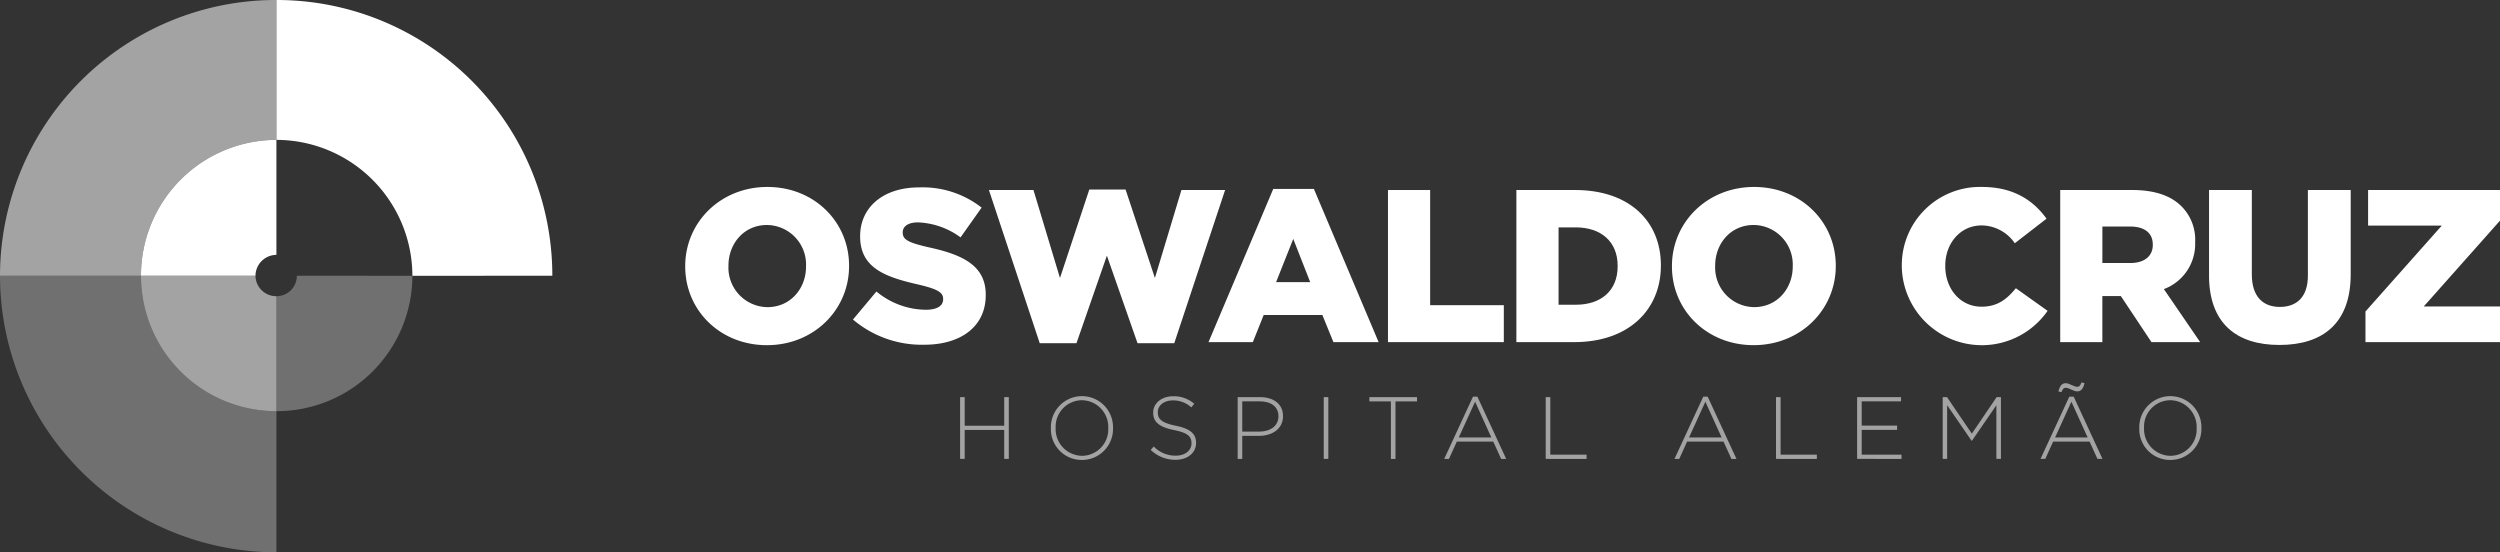 <svg id="logo-hero" xmlns="http://www.w3.org/2000/svg" xmlns:xlink="http://www.w3.org/1999/xlink" width="451.812" height="99.818" viewBox="0 0 451.812 99.818">
  <rect x="0" y="0" width="451.812" height="99.818" fill="#333333" stroke="none"/>
  <defs>
    <clipPath id="clip-path">
      <rect id="Rectangle_801" data-name="Rectangle 801" width="451.812" height="99.818" fill="none"/>
    </clipPath>
    <clipPath id="clip-path-2">
      <rect id="Rectangle_800" data-name="Rectangle 800" width="451.812" height="99.817" fill="none"/>
    </clipPath>
    <clipPath id="clip-path-3">
      <rect id="Rectangle_781" data-name="Rectangle 781" width="8.804" height="11.163" fill="none"/>
    </clipPath>
    <clipPath id="clip-path-4">
      <rect id="Rectangle_782" data-name="Rectangle 782" width="11.24" height="11.546" fill="none"/>
    </clipPath>
    <clipPath id="clip-path-5">
      <rect id="Rectangle_783" data-name="Rectangle 783" width="8.198" height="11.483" fill="none"/>
    </clipPath>
    <clipPath id="clip-path-6">
      <rect id="Rectangle_784" data-name="Rectangle 784" width="8.198" height="11.163" fill="none"/>
    </clipPath>
    <clipPath id="clip-path-7">
      <rect id="Rectangle_786" data-name="Rectangle 786" width="0.828" height="11.163" fill="none"/>
    </clipPath>
    <clipPath id="clip-path-8">
      <rect id="Rectangle_787" data-name="Rectangle 787" width="8.614" height="11.164" fill="none"/>
    </clipPath>
    <clipPath id="clip-path-9">
      <rect id="Rectangle_788" data-name="Rectangle 788" width="11.196" height="11.243" fill="none"/>
    </clipPath>
    <clipPath id="clip-path-10">
      <rect id="Rectangle_789" data-name="Rectangle 789" width="7.384" height="11.163" fill="none"/>
    </clipPath>
    <clipPath id="clip-path-13">
      <rect id="Rectangle_792" data-name="Rectangle 792" width="8.023" height="11.163" fill="none"/>
    </clipPath>
    <clipPath id="clip-path-14">
      <rect id="Rectangle_793" data-name="Rectangle 793" width="10.526" height="11.163" fill="none"/>
    </clipPath>
    <clipPath id="clip-path-15">
      <rect id="Rectangle_794" data-name="Rectangle 794" width="11.196" height="13.826" fill="none"/>
    </clipPath>
    <clipPath id="clip-path-16">
      <rect id="Rectangle_795" data-name="Rectangle 795" width="11.239" height="11.546" fill="none"/>
    </clipPath>
    <clipPath id="clip-path-17">
      <rect id="Rectangle_796" data-name="Rectangle 796" width="49.953" height="49.989" fill="none"/>
    </clipPath>
    <clipPath id="clip-path-18">
      <rect id="Rectangle_797" data-name="Rectangle 797" width="49.954" height="49.829" fill="none"/>
    </clipPath>
    <clipPath id="clip-path-19">
      <rect id="Rectangle_798" data-name="Rectangle 798" width="24.471" height="24.483" fill="none"/>
    </clipPath>
    <clipPath id="clip-path-20">
      <rect id="Rectangle_799" data-name="Rectangle 799" width="24.575" height="24.483" fill="none"/>
    </clipPath>
  </defs>
  <g id="Group_1292" data-name="Group 1292" clip-path="url(#clip-path)">
    <g id="Group_1291" data-name="Group 1291" transform="translate(0 0.001)">
      <g id="Group_1290" data-name="Group 1290" clip-path="url(#clip-path-2)">
        <path id="Path_5679" data-name="Path 5679" d="M62.927,31.545v-.077c0-7.9,6.362-14.3,14.846-14.3S92.54,23.494,92.54,31.389v.079c0,7.891-6.364,14.293-14.846,14.293S62.927,39.438,62.927,31.545m21.836,0v-.077a7.144,7.144,0,0,0-7.069-7.425c-4.164,0-6.953,3.377-6.953,7.346v.079a7.138,7.138,0,0,0,7.031,7.421c4.2,0,6.99-3.377,6.99-7.344" transform="translate(60.909 16.619)" fill="#fff"/>
        <path id="Path_5680" data-name="Path 5680" d="M78.332,41.09l4.241-5.067a14.157,14.157,0,0,0,8.915,3.3c2.043,0,3.141-.706,3.141-1.885v-.079c0-1.137-.9-1.765-4.634-2.631-5.851-1.336-10.367-2.983-10.367-8.639v-.079c0-5.1,4.046-8.8,10.643-8.8a17.3,17.3,0,0,1,11.312,3.652l-3.81,5.38a13.792,13.792,0,0,0-7.7-2.71c-1.844,0-2.747.785-2.747,1.767v.079c0,1.256.943,1.8,4.751,2.67,6.325,1.374,10.251,3.416,10.251,8.561v.079c0,5.615-4.438,8.954-11.115,8.954a19.206,19.206,0,0,1-12.88-4.554" transform="translate(75.82 16.658)" fill="#fff"/>
        <path id="Path_5681" data-name="Path 5681" d="M90.817,17.49h8.051l4.792,15.9,5.3-15.986h6.557l5.3,15.986,4.792-15.9h7.893l-9.19,27.687h-6.636l-5.538-15.826-5.5,15.826h-6.636Z" transform="translate(87.904 16.85)" fill="#fff"/>
        <path id="Path_5682" data-name="Path 5682" d="M122.684,17.35h7.344l11.7,27.687h-8.169l-2-4.908h-10.6l-1.966,4.908h-8.009ZM129.363,34.2,126.3,26.383,123.194,34.2Z" transform="translate(107.424 16.793)" fill="#fff"/>
        <path id="Path_5683" data-name="Path 5683" d="M127.465,17.45h7.62V38.263H148.4V44.94H127.465Z" transform="translate(123.377 16.89)" fill="#fff"/>
        <path id="Path_5684" data-name="Path 5684" d="M139.257,17.45h10.605c9.818,0,15.511,5.656,15.511,13.587v.081c0,7.931-5.772,13.823-15.669,13.823H139.257ZM149.98,38.184c4.556,0,7.579-2.513,7.579-6.951v-.079c0-4.4-3.023-6.951-7.579-6.951h-3.1v13.98Z" transform="translate(134.791 16.889)" fill="#fff"/>
        <path id="Path_5685" data-name="Path 5685" d="M153.543,31.545v-.077c0-7.9,6.358-14.3,14.842-14.3s14.767,6.323,14.767,14.218v.079c0,7.891-6.364,14.293-14.846,14.293s-14.763-6.323-14.763-14.216m21.832,0v-.077a7.144,7.144,0,0,0-7.069-7.425c-4.162,0-6.951,3.377-6.951,7.346v.079a7.138,7.138,0,0,0,7.029,7.421c4.2,0,6.99-3.377,6.99-7.344" transform="translate(148.619 16.619)" fill="#fff"/>
        <path id="Path_5686" data-name="Path 5686" d="M174.653,31.545v-.077a14.122,14.122,0,0,1,14.49-14.3c5.616,0,9.23,2.356,11.664,5.733l-5.735,4.438a7.359,7.359,0,0,0-6.008-3.22c-3.847,0-6.559,3.259-6.559,7.268v.079c0,4.121,2.712,7.34,6.559,7.34,2.867,0,4.556-1.334,6.2-3.336L201,39.556a14.472,14.472,0,0,1-26.351-8.011" transform="translate(169.052 16.619)" fill="#fff"/>
        <path id="Path_5687" data-name="Path 5687" d="M189.2,17.45h13c4.2,0,7.108,1.1,8.952,2.983a8.518,8.518,0,0,1,2.436,6.4v.077a8.7,8.7,0,0,1-5.656,8.448l6.559,9.58h-8.8l-5.538-8.324h-3.338V44.94H189.2Zm12.646,13.195c2.592,0,4.083-1.256,4.083-3.261v-.079c0-2.159-1.568-3.259-4.123-3.259h-4.987v6.6Z" transform="translate(183.132 16.889)" fill="#fff"/>
        <path id="Path_5688" data-name="Path 5688" d="M202.867,32.883V17.45H210.6V32.725c0,3.967,2,5.853,5.065,5.853s5.067-1.809,5.067-5.656V17.45h7.736V32.686c0,8.877-5.065,12.766-12.88,12.766s-12.725-3.967-12.725-12.569" transform="translate(196.361 16.889)" fill="#fff"/>
        <path id="Path_5689" data-name="Path 5689" d="M217.234,39.4l13.785-15.513H217.706V17.45h23.838v5.536L227.76,38.5h13.783V44.94h-24.31Z" transform="translate(210.267 16.889)" fill="#fff"/>
        <g id="Group_1238" data-name="Group 1238" transform="translate(173.51 71.771)" opacity="0.55">
          <g id="Group_1237" data-name="Group 1237">
            <g id="Group_1236" data-name="Group 1236" clip-path="url(#clip-path-3)">
              <path id="Path_5690" data-name="Path 5690" d="M96.143,47.633V42.4H89v5.229h-.828V36.471H89v5.166h7.146V36.471h.828V47.633Z" transform="translate(-88.168 -36.471)" fill="#fff"/>
            </g>
          </g>
        </g>
        <g id="Group_1241" data-name="Group 1241" transform="translate(189.924 71.581)" opacity="0.55">
          <g id="Group_1240" data-name="Group 1240">
            <g id="Group_1239" data-name="Group 1239" clip-path="url(#clip-path-4)">
              <path id="Path_5691" data-name="Path 5691" d="M102.108,47.918a5.565,5.565,0,0,1-5.6-5.74v-.031a5.616,5.616,0,1,1,11.229-.033c.016.018.016.018,0,.033a5.619,5.619,0,0,1-5.63,5.772m4.768-5.772a4.831,4.831,0,0,0-4.768-5.024,4.778,4.778,0,0,0-4.737,4.991v.033a4.829,4.829,0,0,0,4.768,5.022,4.777,4.777,0,0,0,4.737-4.991Z" transform="translate(-96.51 -36.374)" fill="#fff"/>
            </g>
          </g>
        </g>
        <g id="Group_1244" data-name="Group 1244" transform="translate(207.965 71.611)" opacity="0.55">
          <g id="Group_1243" data-name="Group 1243">
            <g id="Group_1242" data-name="Group 1242" clip-path="url(#clip-path-5)">
              <path id="Path_5692" data-name="Path 5692" d="M110.176,47.873a6.356,6.356,0,0,1-4.5-1.787l.543-.622a5.419,5.419,0,0,0,4,1.661c1.677,0,2.826-.943,2.826-2.218v-.031c0-1.181-.624-1.868-3.16-2.377-2.678-.543-3.763-1.452-3.763-3.141v-.031c0-1.659,1.515-2.936,3.589-2.936a5.569,5.569,0,0,1,3.828,1.356l-.527.655a4.808,4.808,0,0,0-3.334-1.261c-1.643,0-2.726.941-2.726,2.106v.031c0,1.179.6,1.9,3.253,2.44,2.582.525,3.666,1.452,3.666,3.078v.031c0,1.8-1.547,3.046-3.7,3.046" transform="translate(-105.677 -36.389)" fill="#fff"/>
            </g>
          </g>
        </g>
        <g id="Group_1247" data-name="Group 1247" transform="translate(223.677 71.771)" opacity="0.55">
          <g id="Group_1246" data-name="Group 1246">
            <g id="Group_1245" data-name="Group 1245" clip-path="url(#clip-path-6)">
              <path id="Path_5693" data-name="Path 5693" d="M117.505,43.473H114.49v4.162h-.828V36.471h4.05c2.456,0,4.146,1.261,4.146,3.412v.033c0,2.344-2.025,3.556-4.353,3.556m3.525-3.54c0-1.771-1.372-2.7-3.381-2.7H114.49v5.471h3.062c2.074,0,3.477-1.084,3.477-2.743Z" transform="translate(-113.66 -36.47)" fill="#fff"/>
            </g>
          </g>
        </g>
        <g id="Group_1250" data-name="Group 1250" transform="translate(239.232 71.771)" opacity="0.55">
          <g id="Group_1249" data-name="Group 1249">
            <g id="Group_1248" data-name="Group 1248" clip-path="url(#clip-path-7)">
              <rect id="Rectangle_785" data-name="Rectangle 785" width="0.828" height="11.162" transform="translate(0 -0.001)" fill="#fff"/>
            </g>
          </g>
        </g>
        <g id="Group_1253" data-name="Group 1253" transform="translate(247.477 71.77)" opacity="0.55">
          <g id="Group_1252" data-name="Group 1252">
            <g id="Group_1251" data-name="Group 1251" clip-path="url(#clip-path-8)">
              <path id="Path_5694" data-name="Path 5694" d="M130.476,37.236v10.4h-.829v-10.4h-3.893v-.766h8.614v.766Z" transform="translate(-125.755 -36.47)" fill="#fff"/>
            </g>
          </g>
        </g>
        <g id="Group_1256" data-name="Group 1256" transform="translate(261.005 71.691)" opacity="0.55">
          <g id="Group_1255" data-name="Group 1255">
            <g id="Group_1254" data-name="Group 1254" clip-path="url(#clip-path-9)">
              <path id="Path_5695" data-name="Path 5695" d="M142.915,47.673l-1.421-3.123h-6.587l-1.419,3.123h-.86l5.2-11.243h.8l5.2,11.243ZM138.21,37.339,135.26,43.8h5.884Z" transform="translate(-132.629 -36.43)" fill="#fff"/>
            </g>
          </g>
        </g>
        <g id="Group_1259" data-name="Group 1259" transform="translate(279.35 71.771)" opacity="0.55">
          <g id="Group_1258" data-name="Group 1258">
            <g id="Group_1257" data-name="Group 1257" clip-path="url(#clip-path-10)">
              <path id="Path_5696" data-name="Path 5696" d="M141.951,47.633V36.471h.828v10.4h6.555v.766Z" transform="translate(-141.951 -36.471)" fill="#fff"/>
            </g>
          </g>
        </g>
        <g id="Group_1262" data-name="Group 1262" transform="translate(302.623 71.691)" opacity="0.55">
          <g id="Group_1261" data-name="Group 1261">
            <g id="Group_1260" data-name="Group 1260" clip-path="url(#clip-path-9)">
              <path id="Path_5697" data-name="Path 5697" d="M164.063,47.673l-1.421-3.123h-6.587l-1.419,3.123h-.86l5.2-11.243h.8l5.2,11.243Zm-4.705-10.334-2.95,6.459h5.884Z" transform="translate(-153.777 -36.43)" fill="#fff"/>
            </g>
          </g>
        </g>
        <g id="Group_1265" data-name="Group 1265" transform="translate(320.966 71.771)" opacity="0.55">
          <g id="Group_1264" data-name="Group 1264">
            <g id="Group_1263" data-name="Group 1263" clip-path="url(#clip-path-10)">
              <path id="Path_5698" data-name="Path 5698" d="M163.1,47.633V36.471h.828v10.4h6.555v.766Z" transform="translate(-163.098 -36.471)" fill="#fff"/>
            </g>
          </g>
        </g>
        <g id="Group_1268" data-name="Group 1268" transform="translate(335.625 71.771)" opacity="0.55">
          <g id="Group_1267" data-name="Group 1267">
            <g id="Group_1266" data-name="Group 1266" clip-path="url(#clip-path-13)">
              <path id="Path_5699" data-name="Path 5699" d="M170.548,47.633V36.471h7.943v.764h-7.114v4.387h6.4v.766h-6.4v4.481h7.193v.766Z" transform="translate(-170.547 -36.471)" fill="#fff"/>
            </g>
          </g>
        </g>
        <g id="Group_1271" data-name="Group 1271" transform="translate(351.099 71.771)" opacity="0.55">
          <g id="Group_1270" data-name="Group 1270">
            <g id="Group_1269" data-name="Group 1269" clip-path="url(#clip-path-14)">
              <path id="Path_5700" data-name="Path 5700" d="M188.106,47.633v-9.7l-4.418,6.427h-.063l-4.418-6.427v9.7h-.8V36.471h.781l4.481,6.6,4.481-6.6h.781V47.633Z" transform="translate(-178.41 -36.471)" fill="#fff"/>
            </g>
          </g>
        </g>
        <g id="Group_1274" data-name="Group 1274" transform="translate(368.773 69.107)" opacity="0.55">
          <g id="Group_1273" data-name="Group 1273">
            <g id="Group_1272" data-name="Group 1272" clip-path="url(#clip-path-15)">
              <path id="Path_5701" data-name="Path 5701" d="M197.677,48.944l-1.421-3.125h-6.585l-1.421,3.125h-.86l5.2-11.243h.8l5.2,11.243ZM192.972,38.61l-2.948,6.459h5.882Zm1.039-1.866c-.608,0-1.5-.653-2.043-.653-.384,0-.559.191-.8.8l-.545-.144c.3-1.149.7-1.484,1.34-1.484.606,0,1.5.653,2.043.653.38,0,.557-.191.8-.8l.543.144c-.305,1.149-.7,1.484-1.34,1.484" transform="translate(-187.391 -35.118)" fill="#fff"/>
            </g>
          </g>
        </g>
        <g id="Group_1277" data-name="Group 1277" transform="translate(386.624 71.581)" opacity="0.55">
          <g id="Group_1276" data-name="Group 1276">
            <g id="Group_1275" data-name="Group 1275" clip-path="url(#clip-path-16)">
              <path id="Path_5702" data-name="Path 5702" d="M202.06,47.918a5.565,5.565,0,0,1-5.6-5.74v-.031a5.616,5.616,0,1,1,11.229-.033c.016.018.016.018,0,.033a5.619,5.619,0,0,1-5.63,5.772m4.768-5.772a4.831,4.831,0,0,0-4.768-5.024,4.778,4.778,0,0,0-4.737,4.991v.033a4.829,4.829,0,0,0,4.768,5.022,4.777,4.777,0,0,0,4.737-4.991Z" transform="translate(-196.463 -36.374)" fill="#fff"/>
            </g>
          </g>
        </g>
        <g id="Group_1280" data-name="Group 1280" transform="translate(0.001 49.828)" opacity="0.3">
          <g id="Group_1279" data-name="Group 1279">
            <g id="Group_1278" data-name="Group 1278" clip-path="url(#clip-path-17)">
              <path id="Path_5703" data-name="Path 5703" d="M49.953,49.8A24.455,24.455,0,0,1,25.482,25.32H0A50.015,50.015,0,0,0,49.953,75.309Z" transform="translate(0 -25.321)" fill="#fff"/>
            </g>
          </g>
        </g>
        <g id="Group_1283" data-name="Group 1283" transform="translate(0 -0.001)" opacity="0.55">
          <g id="Group_1282" data-name="Group 1282" transform="translate(0 0)">
            <g id="Group_1281" data-name="Group 1281" clip-path="url(#clip-path-18)">
              <path id="Path_5704" data-name="Path 5704" d="M25.483,49.828a24.511,24.511,0,0,1,24.471-24.55V0A49.879,49.879,0,0,0,0,49.828Z" transform="translate(0 0)" fill="#fff"/>
            </g>
          </g>
        </g>
        <path id="Path_5705" data-name="Path 5705" d="M25.384,25.28A24.612,24.612,0,0,1,49.96,49.846l25.29-.016A49.8,49.8,0,0,0,25.384,0Z" transform="translate(24.57 -0.001)" fill="#fff"/>
        <g id="Group_1286" data-name="Group 1286" transform="translate(25.482 49.828)" opacity="0.55">
          <g id="Group_1285" data-name="Group 1285">
            <g id="Group_1284" data-name="Group 1284" clip-path="url(#clip-path-19)">
              <path id="Path_5706" data-name="Path 5706" d="M37.42,29.024a3.748,3.748,0,0,1-3.782-3.7H12.949A24.448,24.448,0,0,0,37.42,49.8Z" transform="translate(-12.948 -25.321)" fill="#fff"/>
            </g>
          </g>
        </g>
        <g id="Group_1289" data-name="Group 1289" transform="translate(49.954 49.828)" opacity="0.3">
          <g id="Group_1288" data-name="Group 1288">
            <g id="Group_1287" data-name="Group 1287" clip-path="url(#clip-path-20)">
              <path id="Path_5707" data-name="Path 5707" d="M25.384,49.8A24.522,24.522,0,0,0,49.96,25.336L29.074,25.32a3.669,3.669,0,0,1-3.69,3.7Z" transform="translate(-25.384 -25.321)" fill="#fff"/>
            </g>
          </g>
        </g>
        <path id="Path_5708" data-name="Path 5708" d="M37.42,12.846A24.5,24.5,0,0,0,12.949,37.4H33.638a3.8,3.8,0,0,1,3.782-3.771Z" transform="translate(12.534 12.433)" fill="#fff"/>
      </g>
    </g>
  </g>
</svg>
